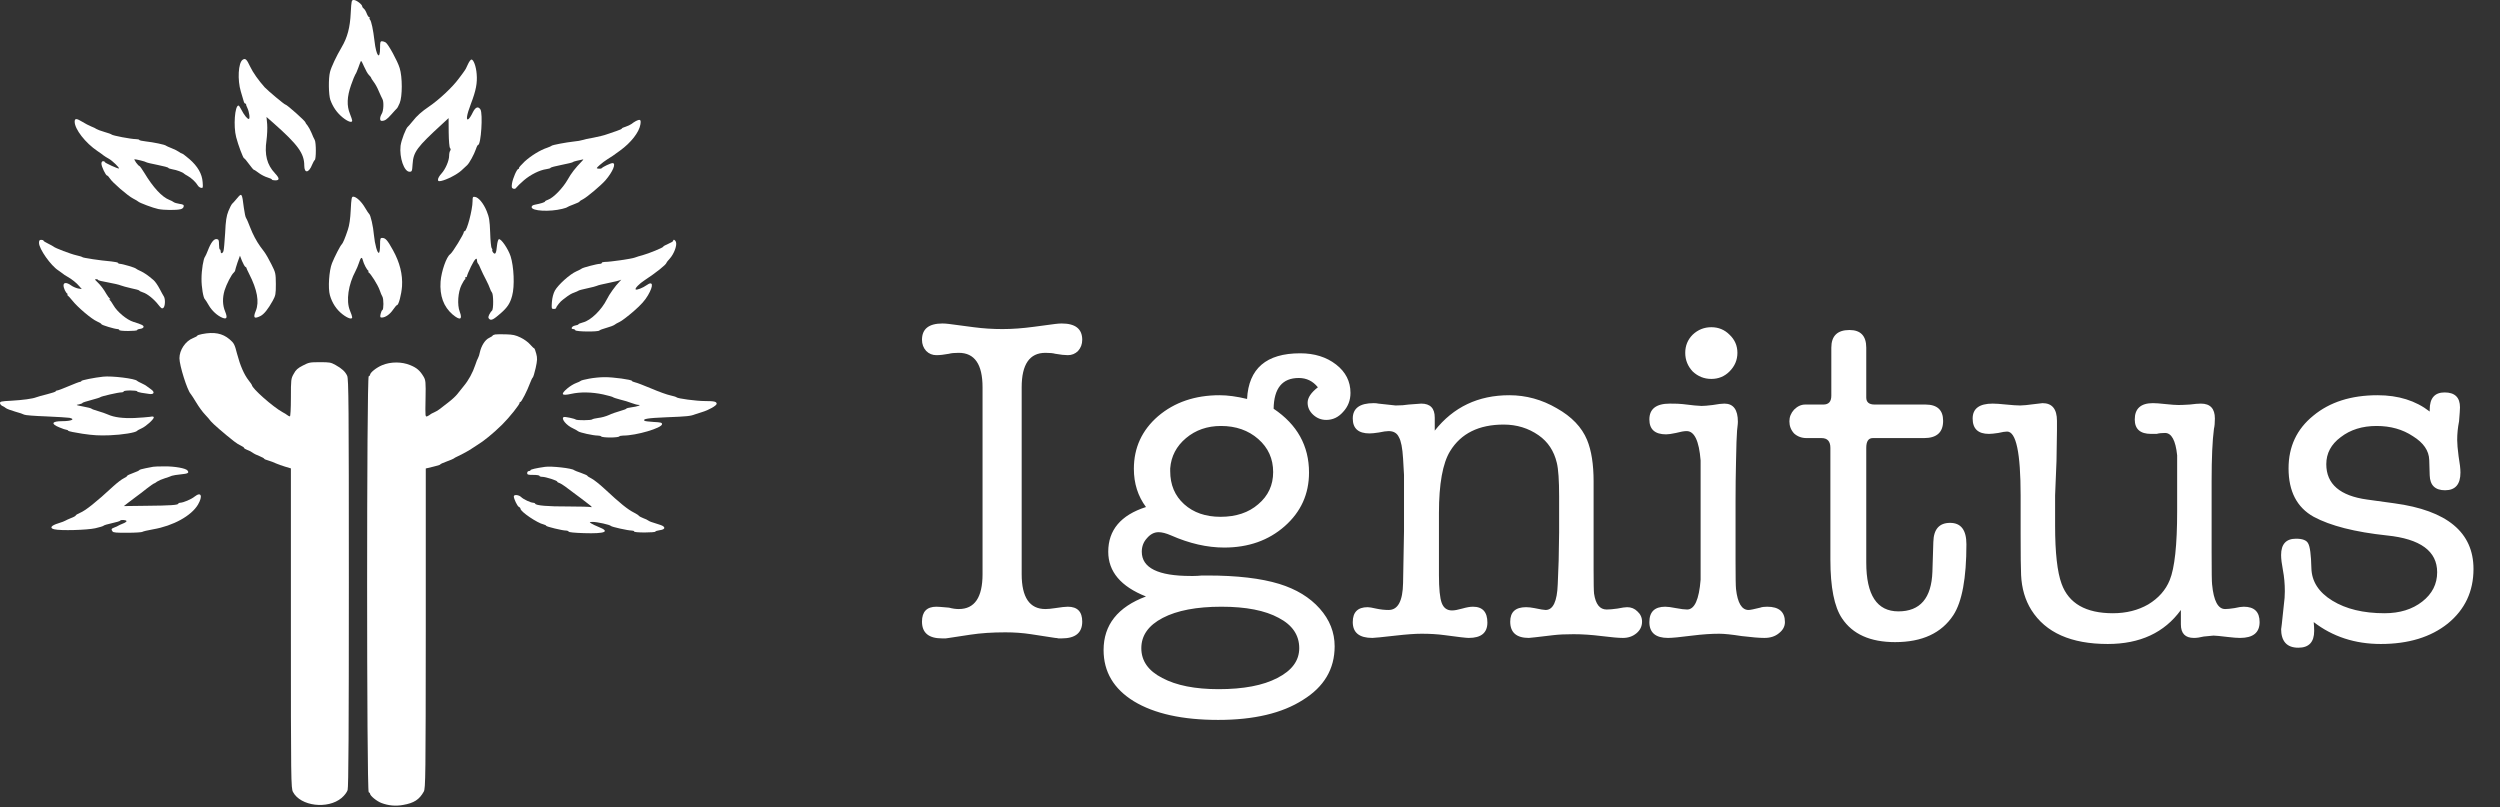 <svg width="322" height="104" viewBox="0 0 322 104" fill="none" xmlns="http://www.w3.org/2000/svg">
<rect x="0" y="0" width="322" height="104" fill="#333333" stroke="none"/>
<path d="M45.176 1.631C45.09 3.546 44.745 4.832 43.999 6.092C43.31 7.266 42.678 8.601 42.506 9.268C42.291 10.084 42.319 12.197 42.549 12.864C42.879 13.778 43.382 14.508 44.128 15.125C44.803 15.669 45.363 15.866 45.363 15.533C45.363 15.447 45.234 15.063 45.076 14.668C44.645 13.63 44.689 12.456 45.22 10.948C45.45 10.281 45.708 9.663 45.766 9.589C45.838 9.515 46.01 9.119 46.154 8.712C46.298 8.304 46.441 7.921 46.484 7.859C46.527 7.797 46.714 8.131 46.9 8.588C47.101 9.045 47.374 9.539 47.532 9.675C47.676 9.823 47.805 9.972 47.805 10.021C47.805 10.083 47.963 10.318 48.135 10.552C48.322 10.787 48.623 11.331 48.795 11.763C48.982 12.183 49.183 12.64 49.254 12.752C49.455 13.086 49.412 14.272 49.168 14.655C48.895 15.112 48.895 15.569 49.154 15.569C49.57 15.569 49.814 15.408 50.417 14.729C50.762 14.334 51.077 14 51.12 13.963C51.177 13.926 51.335 13.617 51.479 13.283C51.838 12.43 51.838 9.909 51.479 8.773C51.206 7.859 50.015 5.696 49.685 5.474C49.556 5.388 49.34 5.313 49.211 5.313C48.981 5.313 48.953 5.437 48.953 6.166C48.953 7.834 48.451 7.216 48.235 5.276C48.063 3.818 47.833 2.718 47.647 2.52C47.575 2.446 47.561 2.347 47.618 2.31C47.661 2.261 47.647 2.224 47.561 2.224C47.489 2.224 47.331 2.002 47.231 1.73C47.131 1.458 46.958 1.174 46.844 1.1C46.743 1.026 46.657 0.902 46.657 0.828C46.657 0.581 45.896 0 45.58 0C45.277 0 45.262 0.062 45.176 1.631Z" fill="white"/>
<path d="M31.252 7.699C30.692 8.082 30.563 10.282 31.022 11.802C31.18 12.346 31.352 12.914 31.395 13.062C31.438 13.223 31.524 13.346 31.596 13.346C31.668 13.346 31.711 13.383 31.696 13.432C31.682 13.494 31.753 13.691 31.854 13.889C32.112 14.433 32.227 15.322 32.041 15.322C31.84 15.322 31.424 14.791 31.079 14.111C30.935 13.827 30.778 13.592 30.72 13.592C30.246 13.592 30.045 16.249 30.419 17.67C30.677 18.683 31.323 20.389 31.438 20.389C31.495 20.389 31.783 20.723 32.07 21.13C32.371 21.538 32.644 21.872 32.702 21.872C32.76 21.872 33.047 22.057 33.348 22.292C33.649 22.515 34.152 22.774 34.468 22.861C34.769 22.947 35.028 23.071 35.028 23.133C35.028 23.183 35.229 23.232 35.459 23.232C36.033 23.232 36.019 22.96 35.416 22.318C34.382 21.218 34.052 19.933 34.325 18.067C34.411 17.424 34.454 16.485 34.411 15.979L34.325 15.065L35.215 15.844C38.388 18.649 39.191 19.761 39.191 21.331C39.191 22.369 39.78 22.295 40.21 21.195C40.325 20.923 40.468 20.664 40.54 20.614C40.727 20.503 40.727 18.377 40.54 18.031C40.44 17.87 40.253 17.45 40.124 17.117C39.98 16.771 39.751 16.351 39.607 16.165C39.449 15.992 39.334 15.807 39.334 15.757C39.334 15.596 36.951 13.471 36.764 13.471C36.635 13.471 34.525 11.704 34.094 11.247C33.29 10.345 32.587 9.356 32.213 8.565C31.768 7.612 31.596 7.464 31.252 7.699Z" fill="white"/>
<path d="M60.292 8.23C60.134 8.539 60.005 8.811 60.005 8.836C60.005 8.861 59.833 9.12 59.618 9.417C59.388 9.714 59.159 10.035 59.072 10.146C58.297 11.209 56.574 12.828 55.268 13.717C54.306 14.372 53.689 14.916 53.143 15.62C52.856 15.966 52.597 16.275 52.54 16.312C52.296 16.473 51.679 18.067 51.592 18.783C51.42 20.291 52.051 22.119 52.74 22.119C53.056 22.119 53.085 22.07 53.142 21.143C53.243 19.561 53.688 18.968 56.989 15.941L57.778 15.212L57.792 17.066C57.806 18.154 57.878 18.969 57.964 19.068C58.065 19.167 58.065 19.291 57.993 19.402C57.907 19.501 57.849 19.797 57.849 20.057C57.849 20.7 57.375 21.787 56.859 22.355C56.615 22.614 56.414 22.96 56.414 23.109C56.414 23.344 56.471 23.368 56.816 23.307C57.534 23.159 58.854 22.479 59.4 21.985C59.687 21.713 60.032 21.392 60.161 21.281C60.448 21.022 61.065 19.897 61.309 19.18C61.395 18.896 61.524 18.661 61.582 18.661C61.955 18.661 62.214 14.645 61.883 14.101C61.582 13.644 61.237 13.78 60.878 14.509C60.706 14.88 60.462 15.25 60.347 15.337C59.988 15.596 60.103 14.806 60.648 13.385C61.308 11.667 61.495 10.679 61.395 9.53C61.323 8.554 60.993 7.664 60.72 7.664C60.637 7.662 60.436 7.921 60.292 8.23Z" fill="white"/>
<path d="M9.618 15.681C9.618 16.632 10.996 18.412 12.561 19.462C12.862 19.66 13.221 19.919 13.336 20.018C13.465 20.117 13.767 20.315 14.025 20.45C14.456 20.685 15.417 21.612 15.317 21.698C15.231 21.772 13.494 20.981 13.494 20.87C13.494 20.808 13.394 20.759 13.279 20.759C13.15 20.759 13.064 20.883 13.064 21.08C13.064 21.451 13.624 22.612 13.796 22.612C13.868 22.612 14.011 22.773 14.141 22.97C14.442 23.477 16.452 25.219 17.156 25.577C17.472 25.738 17.759 25.911 17.802 25.96C17.946 26.121 19.754 26.8 20.386 26.924C21.104 27.072 22.712 27.085 23.257 26.949C23.472 26.9 23.63 26.764 23.659 26.603C23.702 26.381 23.602 26.331 23.113 26.257C22.797 26.208 22.453 26.109 22.352 26.022C22.266 25.948 22.022 25.824 21.821 25.75C20.859 25.379 19.711 24.131 18.591 22.265C18.304 21.783 18.003 21.375 17.945 21.375C17.887 21.375 17.701 21.177 17.529 20.943C17.371 20.708 17.271 20.511 17.314 20.511C17.544 20.511 18.749 20.808 18.807 20.882C18.85 20.931 19.51 21.092 20.286 21.24C21.047 21.388 21.679 21.561 21.679 21.623C21.679 21.673 21.923 21.759 22.21 21.808C22.727 21.882 23.545 22.191 23.689 22.352C23.732 22.402 23.947 22.537 24.177 22.661C24.636 22.908 25.254 23.489 25.483 23.897C25.569 24.045 25.756 24.169 25.899 24.194C26.143 24.243 26.157 24.169 26.1 23.452C26.028 22.389 25.454 21.413 24.406 20.499C23.932 20.091 23.502 19.77 23.43 19.77C23.373 19.77 23.186 19.671 23.028 19.548C22.884 19.437 22.468 19.227 22.109 19.091C21.75 18.955 21.434 18.807 21.391 18.77C21.291 18.634 19.711 18.313 18.778 18.214C18.319 18.165 17.945 18.078 17.945 18.029C17.945 17.967 17.73 17.918 17.486 17.918C16.883 17.918 14.471 17.461 14.371 17.325C14.328 17.276 13.897 17.115 13.438 16.991C12.964 16.855 12.519 16.682 12.433 16.62C12.347 16.546 12.031 16.397 11.744 16.286C11.443 16.162 10.94 15.903 10.61 15.693C9.848 15.224 9.618 15.224 9.618 15.681Z" fill="white"/>
<path d="M81.897 15.595C81.739 15.669 81.495 15.842 81.337 15.966C81.179 16.077 80.849 16.238 80.576 16.324C80.318 16.398 80.102 16.497 80.102 16.546C80.102 16.608 79.8 16.744 79.427 16.867C79.039 16.991 78.479 17.188 78.164 17.299C77.848 17.423 77.073 17.608 76.441 17.731C75.809 17.842 75.163 17.978 75.005 18.04C74.847 18.102 74.359 18.188 73.928 18.225C72.909 18.336 71.143 18.67 71.057 18.769C71.014 18.819 70.755 18.93 70.483 19.028C69.579 19.325 68.416 20.041 67.583 20.795C67.138 21.215 66.808 21.598 66.837 21.648C66.88 21.697 66.851 21.747 66.78 21.747C66.579 21.747 66.062 22.933 65.947 23.625C65.875 24.119 65.904 24.23 66.119 24.305C66.291 24.354 66.42 24.305 66.521 24.144C66.607 24.021 67.038 23.6 67.483 23.217C68.344 22.488 69.493 21.907 70.383 21.784C70.67 21.747 70.914 21.673 70.914 21.611C70.914 21.562 71.546 21.389 72.321 21.24C73.082 21.092 73.742 20.931 73.785 20.882C73.828 20.832 74.058 20.758 74.287 20.709C74.531 20.659 74.833 20.598 74.962 20.561C75.192 20.499 75.177 20.524 74.933 20.783C74.072 21.673 73.598 22.278 73.096 23.168C72.479 24.243 71.287 25.466 70.613 25.714C70.383 25.788 70.197 25.899 70.197 25.949C70.197 26.048 69.651 26.221 68.876 26.369C68.603 26.418 68.474 26.53 68.474 26.678C68.474 27.185 70.785 27.308 72.422 26.9C72.738 26.826 73.025 26.727 73.068 26.678C73.111 26.641 73.484 26.468 73.901 26.32C74.303 26.172 74.647 26.011 74.647 25.962C74.647 25.912 74.848 25.777 75.106 25.653C75.623 25.381 77.403 23.886 77.977 23.231C78.925 22.131 79.398 21.007 78.896 21.007C78.666 21.007 77.647 21.489 77.503 21.662C77.446 21.724 77.273 21.748 77.087 21.724C76.771 21.687 76.785 21.674 77.245 21.254C77.518 21.007 77.963 20.685 78.235 20.512C78.508 20.351 78.809 20.154 78.91 20.08C79.01 20.018 79.427 19.709 79.857 19.4C81.278 18.374 82.326 17.027 82.484 16.026C82.586 15.397 82.471 15.311 81.897 15.595Z" fill="white"/>
<path d="M30.491 25.592C30.261 25.864 30.003 26.16 29.902 26.247C29.802 26.346 29.586 26.766 29.414 27.198C29.17 27.816 29.069 28.421 28.998 30.028C28.926 31.152 28.84 32.19 28.783 32.339C28.654 32.685 28.424 32.71 28.424 32.376C28.424 32.24 28.381 32.129 28.323 32.129C28.251 32.129 28.208 31.832 28.208 31.486C28.208 30.917 28.165 30.831 27.907 30.794C27.548 30.744 27.16 31.251 26.773 32.264C26.629 32.635 26.471 32.981 26.414 33.055C26.199 33.29 25.955 34.785 25.955 35.897C25.941 36.935 26.185 38.418 26.4 38.554C26.443 38.591 26.673 38.937 26.888 39.32C27.29 40.024 28.008 40.679 28.668 40.939C29.228 41.149 29.314 40.914 28.998 40.123C28.653 39.295 28.639 38.368 28.926 37.392C29.17 36.614 29.802 35.378 30.103 35.118C30.203 35.032 30.29 34.895 30.29 34.821C30.29 34.747 30.434 34.29 30.591 33.808L30.907 32.931L31.165 33.598C31.323 33.969 31.51 34.315 31.596 34.364C31.682 34.401 31.754 34.475 31.74 34.512C31.74 34.562 31.898 34.895 32.085 35.266C33.133 37.317 33.42 38.874 32.946 40.036C32.573 40.938 32.731 41.111 33.549 40.703C34.008 40.468 34.525 39.826 35.128 38.738C35.501 38.058 35.53 37.885 35.53 36.575C35.516 35.203 35.501 35.117 34.956 34.042C34.655 33.424 34.238 32.707 34.037 32.436C33.836 32.164 33.606 31.855 33.52 31.744C33.032 31.064 32.558 30.175 32.214 29.273C31.999 28.704 31.769 28.173 31.697 28.087C31.625 28.013 31.496 27.432 31.41 26.789C31.165 24.813 31.151 24.801 30.491 25.592Z" fill="white"/>
<path d="M45.176 27.025C45.119 28.187 45.004 29.002 44.803 29.595C44.458 30.645 44.157 31.35 44.014 31.473C43.842 31.621 43.095 33.067 42.765 33.895C42.378 34.834 42.234 37.145 42.492 38.022C42.779 39.035 43.339 39.876 44.1 40.469C44.803 41.013 45.363 41.186 45.363 40.864C45.363 40.777 45.234 40.37 45.062 39.974C44.56 38.726 44.861 36.65 45.794 34.907C45.938 34.635 46.124 34.19 46.21 33.918C46.454 33.14 46.612 33.016 46.727 33.498C46.856 34.005 47.244 34.746 47.445 34.87C47.545 34.932 47.545 34.969 47.445 34.969C47.359 34.969 47.359 35.006 47.459 35.068C47.746 35.229 48.665 36.699 48.895 37.354C49.01 37.712 49.182 38.095 49.254 38.207C49.426 38.491 49.426 39.875 49.254 39.937C49.182 39.949 49.082 40.184 49.024 40.431C48.938 40.826 48.967 40.901 49.168 40.901C49.627 40.901 50.216 40.493 50.618 39.9C50.848 39.566 51.077 39.295 51.135 39.295C51.35 39.295 51.695 37.96 51.781 36.885C51.881 35.353 51.494 33.808 50.618 32.226C49.9 30.929 49.656 30.644 49.225 30.644C48.981 30.644 48.952 30.743 48.952 31.558C48.952 32.065 48.895 32.51 48.808 32.559C48.607 32.67 48.277 31.471 48.162 30.273C48.076 29.198 47.731 27.678 47.545 27.554C47.488 27.517 47.258 27.159 47.014 26.751C46.555 25.96 45.88 25.33 45.492 25.33C45.291 25.332 45.248 25.567 45.176 27.025Z" fill="white"/>
<path d="M60.866 25.913C60.866 27 60.134 29.781 59.847 29.781C59.775 29.781 59.732 29.818 59.747 29.867C59.79 30.077 58.283 32.549 57.981 32.746C57.507 33.055 56.847 34.946 56.746 36.268C56.617 38.097 57.134 39.506 58.296 40.507C59.258 41.31 59.602 41.174 59.215 40.149C58.87 39.272 58.985 37.628 59.445 36.701C59.632 36.33 59.832 35.997 59.89 35.984C59.962 35.959 59.976 35.885 59.919 35.823C59.876 35.761 59.919 35.712 59.991 35.712C60.077 35.712 60.149 35.65 60.149 35.564C60.149 35.478 60.379 34.921 60.666 34.328C61.154 33.339 61.441 33.055 61.441 33.599C61.441 33.71 61.498 33.858 61.556 33.933C61.628 33.995 61.8 34.316 61.929 34.662C62.073 34.996 62.374 35.626 62.604 36.046C62.819 36.466 63.049 36.96 63.106 37.158C63.163 37.343 63.278 37.578 63.364 37.677C63.565 37.899 63.579 39.889 63.364 40.012C63.292 40.061 63.134 40.284 63.02 40.506C62.862 40.852 62.862 40.938 63.034 41.099C63.278 41.309 63.58 41.148 64.498 40.345C65.359 39.591 65.704 39.072 65.962 38.096C66.307 36.873 66.192 34.327 65.761 32.993C65.445 32.042 64.541 30.719 64.254 30.806C64.168 30.831 64.053 31.214 64.01 31.646C63.924 32.622 63.795 32.857 63.522 32.536C63.421 32.412 63.364 32.276 63.407 32.215C63.436 32.165 63.407 32.054 63.335 31.968C63.249 31.882 63.163 30.979 63.134 29.966C63.077 28.372 63.005 27.989 62.689 27.198C62.273 26.185 61.641 25.419 61.168 25.357C60.895 25.32 60.866 25.369 60.866 25.913Z" fill="white"/>
<path d="M5.024 31.289C5.024 32.055 6.546 34.218 7.522 34.836C7.68 34.935 7.91 35.108 8.039 35.207C8.154 35.318 8.455 35.516 8.685 35.639C9.259 35.96 9.862 36.442 10.221 36.875L10.537 37.233L10.063 37.158C9.805 37.108 9.403 36.935 9.159 36.762C8.599 36.354 8.183 36.354 8.183 36.762C8.183 37.096 8.456 37.701 8.685 37.837C8.771 37.899 8.771 37.936 8.685 37.936C8.599 37.936 8.599 37.973 8.699 38.035C8.785 38.085 9.058 38.393 9.331 38.727C9.991 39.567 11.8 41.1 12.489 41.396C12.805 41.532 13.063 41.693 13.063 41.754C13.063 41.865 14.786 42.384 15.145 42.384C15.26 42.384 15.36 42.433 15.36 42.507C15.36 42.581 15.834 42.631 16.508 42.631C17.14 42.631 17.656 42.582 17.656 42.52C17.656 42.458 17.828 42.384 18.044 42.359C18.274 42.334 18.46 42.235 18.489 42.124C18.532 41.926 18.274 41.79 17.183 41.457C16.336 41.198 15.087 40.159 14.613 39.319C14.426 38.998 14.225 38.701 14.139 38.652C14.039 38.59 14.039 38.553 14.139 38.553C14.239 38.553 14.239 38.516 14.139 38.454C14.067 38.405 13.866 38.145 13.708 37.873C13.363 37.255 12.962 36.736 12.502 36.291C12.201 36.019 12.186 35.957 12.387 35.957C12.516 35.957 12.631 36.006 12.631 36.056C12.631 36.118 13.205 36.254 13.923 36.377C14.626 36.501 15.359 36.674 15.545 36.76C15.732 36.834 16.349 37.007 16.909 37.131C17.483 37.242 17.943 37.378 17.943 37.427C17.943 37.477 18.158 37.575 18.417 37.662C18.977 37.835 19.853 38.539 20.427 39.293C20.757 39.713 20.872 39.787 21.03 39.664C21.274 39.491 21.317 38.552 21.116 38.206C21.044 38.095 20.786 37.637 20.556 37.193C20.326 36.748 19.982 36.254 19.781 36.081C19.063 35.463 18.575 35.129 18.087 34.907C17.814 34.783 17.556 34.648 17.513 34.598C17.427 34.474 15.747 33.98 15.431 33.98C15.316 33.98 15.216 33.931 15.216 33.869C15.216 33.807 14.814 33.721 14.326 33.671C12.862 33.547 10.694 33.214 10.622 33.127C10.579 33.078 10.234 32.966 9.832 32.88C9.143 32.732 7.033 31.929 6.889 31.756C6.846 31.719 6.544 31.546 6.214 31.385C5.869 31.224 5.597 31.051 5.597 30.99C5.597 30.941 5.468 30.891 5.31 30.891C5.082 30.893 5.024 30.98 5.024 31.289Z" fill="white"/>
<path d="M86.706 31.017C86.706 31.091 86.419 31.264 86.06 31.412C85.701 31.56 85.414 31.721 85.414 31.783C85.414 31.894 83.548 32.66 82.758 32.871C82.442 32.945 81.997 33.093 81.753 33.18C81.322 33.341 78.609 33.736 77.891 33.736C77.69 33.736 77.518 33.786 77.518 33.86C77.518 33.922 77.389 33.984 77.245 33.984C76.9 33.984 75.034 34.478 74.934 34.589C74.891 34.638 74.575 34.799 74.216 34.96C73.398 35.318 71.905 36.665 71.474 37.419C71.273 37.79 71.129 38.334 71.086 38.89C71.029 39.743 71.029 39.792 71.33 39.792C71.488 39.792 71.631 39.73 71.631 39.668C71.631 39.495 72.205 38.791 72.492 38.605C72.607 38.518 72.88 38.321 73.08 38.16C73.281 37.999 73.669 37.777 73.941 37.69C74.214 37.591 74.458 37.48 74.501 37.443C74.544 37.393 75.061 37.258 75.649 37.134C76.238 37.011 76.797 36.862 76.884 36.813C76.97 36.751 77.645 36.591 78.391 36.442C79.137 36.294 79.841 36.121 79.956 36.047C80.071 35.973 79.999 36.072 79.798 36.269C79.281 36.788 78.477 37.9 78.162 38.555C77.487 39.914 76.095 41.274 75.104 41.521C74.774 41.607 74.501 41.719 74.501 41.768C74.501 41.817 74.314 41.891 74.07 41.929C73.639 42.016 73.453 42.386 73.84 42.386C73.955 42.386 74.07 42.46 74.098 42.534C74.184 42.732 77.041 42.757 77.199 42.571C77.256 42.497 77.673 42.349 78.118 42.225C78.578 42.101 79.022 41.928 79.137 41.842C79.238 41.756 79.539 41.583 79.812 41.459C80.07 41.348 80.889 40.718 81.621 40.087C82.597 39.234 83.085 38.678 83.458 38.036C84.204 36.763 84.118 36.121 83.271 36.739C82.812 37.073 81.993 37.394 81.878 37.283C81.734 37.159 82.337 36.542 83.041 36.084C84.462 35.157 85.84 34.057 85.84 33.847C85.84 33.81 86.027 33.563 86.271 33.303C86.788 32.735 87.204 31.66 87.075 31.215C86.993 30.906 86.706 30.757 86.706 31.017Z" fill="white"/>
<path d="M26.026 43.028C25.681 43.09 25.409 43.189 25.409 43.238C25.409 43.288 25.165 43.436 24.863 43.547C23.887 43.93 23.112 45.079 23.112 46.142C23.112 47.069 24.117 50.269 24.562 50.739C24.634 50.813 24.949 51.308 25.28 51.851C25.596 52.382 26.098 53.074 26.4 53.383C26.687 53.692 27.032 54.075 27.146 54.248C27.361 54.532 28.969 55.929 30.146 56.843C30.419 57.065 30.821 57.313 31.05 57.411C31.265 57.51 31.438 57.634 31.438 57.695C31.438 57.757 31.625 57.868 31.854 57.954C32.084 58.028 32.385 58.189 32.529 58.3C32.687 58.424 33.075 58.621 33.419 58.745C33.749 58.881 34.022 59.029 34.022 59.079C34.022 59.128 34.266 59.24 34.568 59.314C34.855 59.401 35.3 59.561 35.544 59.685C35.788 59.796 36.319 59.994 36.721 60.105L37.467 60.328V80.915C37.467 100.575 37.481 101.539 37.74 102.009C38.702 103.838 42.219 104.27 43.999 102.775C44.372 102.454 44.674 102.058 44.774 101.762C44.889 101.404 44.932 93.866 44.932 75.058C44.932 52.148 44.903 48.787 44.717 48.404C44.459 47.848 44.028 47.465 43.21 47.008C42.607 46.674 42.463 46.65 41.2 46.65C39.908 46.65 39.793 46.675 39.004 47.082C38.329 47.428 38.114 47.626 37.827 48.157C37.482 48.762 37.468 48.899 37.468 51.209C37.468 52.618 37.411 53.631 37.339 53.631C37.267 53.631 37.109 53.557 37.009 53.47C36.908 53.384 36.636 53.211 36.392 53.087C35.172 52.42 32.444 50.022 32.444 49.59C32.444 49.553 32.257 49.293 32.028 48.997C31.44 48.243 30.937 47.094 30.535 45.574C30.219 44.338 30.147 44.202 29.559 43.696C28.653 42.929 27.591 42.719 26.026 43.028Z" fill="white"/>
<path d="M63.781 43.077C63.594 43.114 63.451 43.188 63.451 43.225C63.451 43.274 63.236 43.41 62.977 43.534C62.475 43.769 61.987 44.547 61.8 45.4C61.757 45.659 61.656 45.968 61.585 46.08C61.513 46.191 61.341 46.611 61.212 47.019C60.882 48.008 60.351 48.984 59.719 49.738C59.446 50.072 59.059 50.554 58.858 50.813C58.657 51.06 58.112 51.555 57.652 51.901C57.178 52.259 56.705 52.618 56.59 52.717C56.489 52.816 56.188 52.989 55.944 53.1C55.686 53.211 55.456 53.335 55.413 53.384C55.37 53.433 55.212 53.532 55.054 53.606C54.767 53.73 54.767 53.692 54.81 51.369C54.853 49.182 54.824 48.959 54.552 48.502C54.093 47.736 53.691 47.378 52.844 47.032C51.739 46.575 50.332 46.575 49.227 47.032C48.48 47.341 47.677 47.983 47.662 48.28C47.662 48.354 47.576 48.441 47.49 48.465C47.217 48.552 47.217 101.959 47.49 102.034C47.576 102.071 47.662 102.158 47.662 102.232C47.676 102.504 48.538 103.208 49.141 103.431C50.031 103.765 50.95 103.851 51.912 103.678C53.333 103.431 54.008 102.986 54.582 101.96C54.812 101.54 54.826 100.119 54.84 80.928V60.34L55.773 60.117C56.29 60.006 56.706 59.87 56.706 59.82C56.706 59.771 57.079 59.598 57.539 59.437C57.984 59.276 58.386 59.103 58.429 59.066C58.472 59.017 58.702 58.881 58.96 58.77C59.448 58.56 60.754 57.831 60.869 57.707C60.912 57.67 61.171 57.497 61.443 57.336C62.29 56.829 63.524 55.828 64.687 54.679C65.591 53.789 66.998 52.035 66.926 51.862C66.912 51.813 66.955 51.775 67.027 51.775C67.171 51.775 67.917 50.305 68.276 49.328C68.405 48.97 68.563 48.661 68.621 48.624C68.678 48.587 68.851 48.043 68.994 47.401C69.209 46.4 69.224 46.128 69.066 45.547C68.966 45.164 68.851 44.855 68.793 44.855C68.736 44.855 68.506 44.62 68.262 44.348C68.032 44.076 67.487 43.681 67.042 43.471C66.396 43.162 66.066 43.088 65.176 43.063C64.584 43.04 63.953 43.053 63.781 43.077Z" fill="white"/>
<path d="M13.279 48.515C12.145 48.638 10.48 48.972 10.48 49.071C10.48 49.133 10.394 49.182 10.308 49.182C10.208 49.182 9.547 49.441 8.844 49.738C8.126 50.047 7.466 50.294 7.365 50.294C7.264 50.294 7.178 50.344 7.178 50.405C7.178 50.454 6.676 50.627 6.073 50.776C5.456 50.924 4.824 51.11 4.666 51.171C4.207 51.356 2.943 51.529 1.407 51.616C0.172 51.678 0 51.715 0 51.913C0 52.036 0.129 52.197 0.273 52.271C0.431 52.333 0.646 52.469 0.747 52.555C0.847 52.654 1.393 52.851 1.938 53.012C2.498 53.16 3.029 53.346 3.115 53.407C3.215 53.481 4.479 53.58 5.929 53.63C7.365 53.692 8.728 53.778 8.944 53.815C9.748 53.988 9.217 54.247 8.011 54.247C6.662 54.247 6.504 54.593 7.652 55.05C8.054 55.223 8.47 55.359 8.571 55.359C8.657 55.359 8.758 55.408 8.786 55.483C8.815 55.545 9.633 55.718 10.623 55.866C12.044 56.076 12.776 56.113 14.14 56.064C15.748 56.002 17.485 55.718 17.657 55.495C17.7 55.433 17.958 55.297 18.231 55.174C18.791 54.927 19.796 54.025 19.81 53.765C19.81 53.641 19.681 53.617 19.279 53.691C18.978 53.728 18.116 53.802 17.341 53.839C15.848 53.901 14.7 53.753 13.91 53.394C13.637 53.27 13.063 53.073 12.632 52.949C12.201 52.825 11.814 52.69 11.771 52.628C11.728 52.579 11.24 52.455 10.694 52.356C9.761 52.183 9.718 52.158 10.163 52.084C10.407 52.034 10.622 51.948 10.622 51.899C10.622 51.85 11.124 51.689 11.742 51.528C12.345 51.367 12.876 51.207 12.919 51.157C13.019 51.046 15.216 50.539 15.618 50.539C15.79 50.539 15.934 50.477 15.934 50.415C15.934 50.341 16.322 50.291 16.795 50.291C17.269 50.291 17.656 50.341 17.656 50.402C17.656 50.451 17.9 50.538 18.202 50.587C18.489 50.624 18.948 50.698 19.193 50.735C19.839 50.846 19.982 50.513 19.466 50.154C19.265 50.018 19.007 49.833 18.906 49.746C18.806 49.647 18.49 49.487 18.231 49.363C17.958 49.24 17.7 49.104 17.657 49.054C17.442 48.762 14.384 48.391 13.279 48.515Z" fill="white"/>
<path d="M75.868 48.774C75.322 48.873 74.834 48.996 74.791 49.058C74.748 49.107 74.475 49.243 74.188 49.342C73.886 49.453 73.384 49.762 73.068 50.034C72.164 50.8 72.322 51.01 73.585 50.726C74.748 50.467 76.241 50.491 77.676 50.8C78.336 50.948 78.91 51.109 78.954 51.158C78.997 51.208 79.413 51.343 79.887 51.467C80.361 51.578 81.021 51.776 81.351 51.912C81.681 52.036 82.069 52.147 82.212 52.147C82.7 52.147 82.097 52.37 81.365 52.456C80.992 52.505 80.676 52.58 80.676 52.629C80.676 52.678 80.317 52.814 79.872 52.938C79.427 53.062 78.781 53.284 78.422 53.457C78.063 53.618 77.46 53.791 77.073 53.828C76.686 53.877 76.327 53.964 76.284 54.013C76.198 54.149 74.303 54.161 74.159 54.038C74.015 53.915 72.738 53.643 72.609 53.717C72.221 53.915 72.954 54.805 73.829 55.188C74.073 55.299 74.36 55.46 74.461 55.546C74.662 55.719 76.413 56.102 77.002 56.102C77.203 56.102 77.404 56.152 77.447 56.226C77.49 56.288 78.007 56.35 78.595 56.35C79.184 56.35 79.7 56.288 79.743 56.226C79.786 56.152 80.03 56.102 80.274 56.102C81.954 56.102 85.27 55.126 85.27 54.632C85.27 54.434 85.126 54.397 84.193 54.348C83.59 54.311 83.073 54.249 83.016 54.2C82.729 53.953 83.447 53.842 85.873 53.743C88.471 53.644 88.945 53.595 89.505 53.372C89.663 53.31 90.079 53.174 90.424 53.076C91.3 52.816 92.29 52.248 92.305 52.013C92.305 51.729 92.003 51.655 90.798 51.655C89.693 51.655 87.267 51.334 87.137 51.173C87.094 51.124 86.75 51.012 86.348 50.926C85.96 50.852 84.855 50.456 83.908 50.049C82.96 49.653 82.013 49.283 81.798 49.246C81.568 49.197 81.396 49.11 81.396 49.061C81.396 48.9 78.956 48.567 77.879 48.579C77.332 48.576 76.428 48.663 75.868 48.774Z" fill="white"/>
<path d="M19.739 60.118C19.667 60.13 19.222 60.217 18.777 60.303C18.318 60.389 17.944 60.501 17.944 60.55C17.944 60.6 17.585 60.773 17.155 60.921C16.724 61.069 16.365 61.242 16.365 61.304C16.365 61.366 16.178 61.489 15.949 61.6C15.719 61.699 15.116 62.156 14.614 62.613C12.346 64.714 11.011 65.764 10.293 66.061C10.006 66.185 9.762 66.333 9.762 66.382C9.762 66.444 9.489 66.604 9.145 66.728C8.815 66.864 8.485 67.012 8.413 67.062C8.356 67.112 7.939 67.272 7.494 67.408C6.561 67.692 6.346 68.026 6.992 68.174C7.796 68.372 11.212 68.273 12.275 68.038C12.835 67.914 13.309 67.766 13.352 67.704C13.395 67.642 13.883 67.506 14.429 67.383C14.989 67.26 15.463 67.124 15.477 67.062C15.549 66.926 16.195 66.951 16.295 67.099C16.338 67.161 16.137 67.321 15.836 67.433C15.535 67.556 15.262 67.68 15.219 67.717C15.176 67.754 14.975 67.853 14.76 67.927C14.329 68.088 14.286 68.174 14.502 68.458C14.602 68.594 14.99 68.631 16.454 68.619C17.445 68.619 18.306 68.557 18.363 68.495C18.406 68.446 19.023 68.297 19.727 68.174C22.311 67.729 24.651 66.432 25.498 64.998C26.144 63.886 25.914 63.293 25.082 63.948C24.651 64.306 23.618 64.739 23.23 64.751C23.086 64.751 22.972 64.8 22.972 64.862C22.972 65.047 21.981 65.121 18.852 65.146L15.952 65.183L16.426 64.812C16.684 64.602 17.158 64.243 17.488 64.009C17.818 63.774 18.464 63.28 18.909 62.922C19.368 62.576 19.77 62.279 19.828 62.279C19.871 62.279 20.058 62.168 20.23 62.032C20.417 61.909 20.862 61.711 21.235 61.6C21.594 61.489 22.01 61.341 22.139 61.279C22.268 61.23 22.799 61.143 23.316 61.094C24.22 61.008 24.393 60.909 24.149 60.6C23.948 60.316 22.498 60.056 21.192 60.069C20.471 60.069 19.825 60.093 19.739 60.118Z" fill="white"/>
<path d="M70.197 60.13C69.048 60.291 68.331 60.464 68.331 60.562C68.331 60.624 68.23 60.673 68.116 60.673C68.001 60.673 67.901 60.784 67.901 60.92C67.901 61.142 68.002 61.167 68.691 61.167C69.122 61.167 69.48 61.216 69.48 61.291C69.48 61.353 69.638 61.415 69.839 61.415C70.284 61.415 71.777 61.897 71.777 62.033C71.777 62.095 71.892 62.169 72.035 62.206C72.179 62.256 72.523 62.453 72.796 62.663C73.069 62.873 73.571 63.244 73.901 63.491C74.245 63.738 74.676 64.059 74.848 64.195C75.02 64.331 75.451 64.665 75.795 64.924C76.154 65.183 76.312 65.369 76.154 65.319C75.996 65.27 74.661 65.233 73.183 65.233C70.527 65.245 69.02 65.109 68.934 64.875C68.905 64.801 68.79 64.752 68.676 64.752C68.36 64.752 67.427 64.32 67.126 64.023C66.825 63.726 66.179 63.665 66.179 63.936C66.179 64.257 66.624 65.184 66.825 65.283C66.94 65.333 67.04 65.444 67.04 65.53C67.054 65.913 69.208 67.371 70.012 67.544C70.199 67.593 70.342 67.667 70.342 67.717C70.342 67.828 72.438 68.335 72.883 68.335C73.055 68.335 73.213 68.397 73.242 68.471C73.271 68.558 73.989 68.632 75.223 68.669C77.95 68.756 78.625 68.471 77.118 67.878C76.745 67.73 76.314 67.52 76.156 67.421C75.883 67.236 75.883 67.236 76.357 67.223C76.917 67.223 78.553 67.581 78.683 67.742C78.769 67.865 80.894 68.335 81.353 68.335C81.525 68.335 81.683 68.385 81.683 68.459C81.683 68.533 82.229 68.583 83.047 68.583C83.794 68.583 84.411 68.534 84.411 68.472C84.411 68.41 84.669 68.336 84.985 68.287C85.559 68.213 85.731 67.99 85.387 67.756C85.287 67.682 84.856 67.534 84.44 67.41C84.024 67.299 83.607 67.138 83.507 67.052C83.421 66.978 83.12 66.829 82.861 66.743C82.603 66.644 82.344 66.508 82.287 66.434C82.23 66.348 81.957 66.175 81.684 66.038C80.823 65.606 79.89 64.839 77.88 62.973C77.248 62.38 76.487 61.787 76.2 61.638C75.899 61.49 75.654 61.329 75.654 61.28C75.654 61.231 75.281 61.07 74.836 60.909C74.377 60.761 73.975 60.588 73.932 60.551C73.715 60.316 71.016 60.007 70.197 60.13Z" fill="white"/>
<path d="M126.552 49.885C126.552 46.925 125.532 45.445 123.492 45.445C122.932 45.445 122.512 45.485 122.232 45.565C121.592 45.685 121.052 45.745 120.612 45.745C120.092 45.745 119.652 45.565 119.292 45.205C118.932 44.805 118.752 44.325 118.752 43.765C118.752 42.365 119.632 41.665 121.392 41.665C121.632 41.665 121.912 41.685 122.232 41.725L125.412 42.145C126.612 42.305 127.852 42.385 129.132 42.385C130.372 42.385 131.732 42.285 133.212 42.085L135.912 41.725C136.232 41.685 136.512 41.665 136.752 41.665C138.512 41.665 139.392 42.365 139.392 43.765C139.392 44.325 139.212 44.805 138.852 45.205C138.492 45.565 138.052 45.745 137.532 45.745C137.132 45.745 136.592 45.685 135.912 45.565C135.632 45.485 135.212 45.445 134.652 45.445C132.612 45.445 131.592 46.925 131.592 49.885V73.945C131.592 76.945 132.612 78.445 134.652 78.445C134.972 78.445 135.392 78.405 135.912 78.325C136.672 78.205 137.212 78.145 137.532 78.145C138.772 78.145 139.392 78.785 139.392 80.065C139.392 81.505 138.512 82.225 136.752 82.225C136.672 82.225 136.532 82.225 136.332 82.225C136.172 82.185 136.032 82.165 135.912 82.165L132.792 81.685C131.752 81.525 130.652 81.445 129.492 81.445C127.812 81.445 126.312 81.545 124.992 81.745L122.232 82.165C122.152 82.165 122.012 82.185 121.812 82.225C121.612 82.225 121.452 82.225 121.332 82.225C119.612 82.225 118.752 81.505 118.752 80.065C118.752 78.785 119.372 78.145 120.612 78.145C120.812 78.145 121.352 78.185 122.232 78.265C122.672 78.385 123.092 78.445 123.492 78.445C125.532 78.445 126.552 76.945 126.552 73.945V49.885ZM157.082 50.905C158.122 50.905 159.302 51.065 160.622 51.385C160.822 47.465 163.102 45.505 167.462 45.505C169.302 45.505 170.842 45.985 172.082 46.945C173.322 47.905 173.942 49.125 173.942 50.605C173.942 51.565 173.622 52.385 172.982 53.065C172.382 53.745 171.662 54.085 170.822 54.085C170.182 54.085 169.622 53.865 169.142 53.425C168.662 52.985 168.422 52.465 168.422 51.865C168.422 51.225 168.862 50.565 169.742 49.885C169.102 49.085 168.282 48.685 167.282 48.685C165.162 48.685 164.082 50.005 164.042 52.645C167.082 54.685 168.602 57.425 168.602 60.865C168.602 63.625 167.562 65.925 165.482 67.765C163.402 69.605 160.802 70.525 157.682 70.525C155.482 70.525 153.202 70.005 150.842 68.965C150.202 68.685 149.662 68.545 149.222 68.545C148.662 68.545 148.162 68.805 147.722 69.325C147.282 69.805 147.062 70.385 147.062 71.065C147.062 73.145 149.162 74.185 153.362 74.185H153.722C154.042 74.185 154.402 74.165 154.802 74.125C155.202 74.125 155.442 74.125 155.522 74.125C159.322 74.125 162.402 74.485 164.762 75.205C166.962 75.885 168.702 76.945 169.982 78.385C171.262 79.825 171.902 81.445 171.902 83.245C171.902 86.165 170.542 88.465 167.822 90.145C165.142 91.865 161.502 92.725 156.902 92.725C152.302 92.725 148.682 91.925 146.042 90.325C143.442 88.725 142.142 86.525 142.142 83.725C142.142 80.485 143.962 78.185 147.602 76.825C144.362 75.545 142.742 73.625 142.742 71.065C142.742 68.265 144.362 66.345 147.602 65.305C146.562 63.905 146.042 62.265 146.042 60.385C146.042 57.665 147.082 55.405 149.162 53.605C151.282 51.805 153.922 50.905 157.082 50.905ZM157.262 54.865C155.502 54.865 154.002 55.385 152.762 56.425C151.522 57.465 150.842 58.765 150.722 60.325C150.722 60.325 150.722 60.445 150.722 60.685C150.722 62.445 151.322 63.865 152.522 64.945C153.722 66.025 155.282 66.565 157.202 66.565C159.202 66.565 160.822 66.025 162.062 64.945C163.342 63.865 163.982 62.485 163.982 60.805C163.982 59.085 163.342 57.665 162.062 56.545C160.782 55.425 159.182 54.865 157.262 54.865ZM157.322 78.145C154.122 78.145 151.602 78.625 149.762 79.585C147.922 80.545 147.002 81.845 147.002 83.485C147.002 85.125 147.902 86.405 149.702 87.325C151.502 88.285 153.922 88.765 156.962 88.765C160.162 88.765 162.682 88.285 164.522 87.325C166.402 86.365 167.342 85.085 167.342 83.485C167.342 81.805 166.462 80.505 164.702 79.585C162.942 78.625 160.482 78.145 157.322 78.145ZM184.796 53.785V55.465C187.196 52.425 190.396 50.905 194.396 50.905C196.556 50.905 198.596 51.465 200.516 52.585C202.436 53.665 203.736 55.025 204.416 56.665C204.976 58.025 205.256 59.805 205.256 62.005V73.405C205.256 75.125 205.276 76.145 205.316 76.465C205.516 77.825 206.056 78.505 206.936 78.505C207.296 78.505 207.756 78.465 208.316 78.385C208.916 78.265 209.336 78.205 209.576 78.205C210.096 78.205 210.536 78.385 210.896 78.745C211.296 79.105 211.496 79.545 211.496 80.065C211.496 80.665 211.256 81.165 210.776 81.565C210.296 81.965 209.716 82.165 209.036 82.165C208.476 82.165 207.556 82.085 206.276 81.925C204.996 81.765 203.796 81.685 202.676 81.685C201.636 81.685 200.776 81.725 200.096 81.805C198.096 82.045 197.036 82.165 196.916 82.165C195.316 82.165 194.516 81.465 194.516 80.065C194.516 78.825 195.196 78.205 196.556 78.205C196.876 78.205 197.236 78.245 197.636 78.325C198.396 78.485 198.876 78.565 199.076 78.565C200.036 78.565 200.556 77.465 200.636 75.265L200.756 72.205L200.816 68.545V63.985C200.816 61.865 200.716 60.405 200.516 59.605C200.156 58.085 199.376 56.905 198.176 56.065C196.856 55.145 195.356 54.685 193.676 54.685C190.476 54.685 188.176 55.825 186.776 58.105C185.816 59.665 185.336 62.325 185.336 66.085V74.065C185.336 75.825 185.456 77.025 185.696 77.665C185.936 78.305 186.376 78.625 187.016 78.625C187.336 78.625 187.776 78.545 188.336 78.385C188.896 78.225 189.356 78.145 189.716 78.145C190.956 78.145 191.576 78.825 191.576 80.185C191.576 81.505 190.776 82.165 189.176 82.165C188.856 82.165 187.816 82.045 186.056 81.805C185.176 81.685 184.196 81.625 183.116 81.625C182.276 81.625 181.156 81.705 179.756 81.865C177.996 82.065 176.996 82.165 176.756 82.165C175.076 82.165 174.236 81.485 174.236 80.125C174.236 78.845 174.876 78.205 176.156 78.205C176.356 78.205 176.716 78.265 177.236 78.385C177.796 78.505 178.336 78.565 178.856 78.565C180.056 78.565 180.676 77.405 180.716 75.085L180.836 68.425V61.165L180.716 59.065C180.636 57.705 180.456 56.785 180.176 56.305C179.936 55.785 179.496 55.525 178.856 55.525C178.576 55.525 178.156 55.585 177.596 55.705C177.076 55.785 176.676 55.825 176.396 55.825C174.956 55.825 174.236 55.185 174.236 53.905C174.236 52.585 175.136 51.925 176.936 51.925C177.176 51.925 177.376 51.945 177.536 51.985L179.756 52.225C180.396 52.225 180.956 52.185 181.436 52.105C182.476 52.025 183.016 51.985 183.056 51.985C184.216 51.985 184.796 52.585 184.796 53.785ZM223.539 64.525V72.325C223.539 74.325 223.559 75.505 223.599 75.865C223.799 77.665 224.339 78.565 225.219 78.565C225.419 78.565 225.919 78.465 226.719 78.265C226.919 78.185 227.219 78.145 227.619 78.145C229.139 78.145 229.899 78.805 229.899 80.125C229.899 80.685 229.639 81.165 229.119 81.565C228.639 81.965 228.019 82.165 227.259 82.165C226.619 82.165 225.639 82.085 224.319 81.925C223.039 81.725 222.079 81.625 221.439 81.625C220.399 81.625 219.239 81.705 217.959 81.865C216.399 82.065 215.359 82.165 214.839 82.165C213.239 82.165 212.439 81.485 212.439 80.125C212.439 78.805 213.119 78.145 214.479 78.145C214.799 78.145 215.259 78.205 215.859 78.325C216.499 78.445 216.979 78.505 217.299 78.505C218.259 78.505 218.839 77.225 219.039 74.665C219.039 74.505 219.039 72.765 219.039 69.445V64.525C219.039 61.205 219.039 59.465 219.039 59.305C218.839 56.785 218.239 55.525 217.239 55.525C216.919 55.525 216.459 55.605 215.859 55.765C215.299 55.885 214.879 55.945 214.599 55.945C213.159 55.945 212.439 55.305 212.439 54.025C212.439 52.665 213.319 51.985 215.079 51.985C215.839 51.985 216.379 52.005 216.699 52.045C217.979 52.205 218.799 52.285 219.159 52.285C219.479 52.285 219.959 52.245 220.599 52.165C221.279 52.045 221.779 51.985 222.099 51.985C223.259 51.985 223.839 52.765 223.839 54.325C223.839 54.485 223.819 54.725 223.779 55.045C223.739 55.365 223.719 55.605 223.719 55.765C223.679 56.085 223.639 57.325 223.599 59.485C223.559 61.125 223.539 62.805 223.539 64.525ZM220.419 48.805C219.499 48.805 218.699 48.485 218.019 47.845C217.379 47.165 217.059 46.365 217.059 45.445C217.059 44.525 217.379 43.745 218.019 43.105C218.699 42.465 219.499 42.145 220.419 42.145C221.339 42.145 222.119 42.465 222.759 43.105C223.439 43.745 223.779 44.525 223.779 45.445C223.779 46.365 223.439 47.165 222.759 47.845C222.119 48.485 221.339 48.805 220.419 48.805ZM248.894 73.645L249.014 69.805C249.054 68.165 249.774 67.345 251.174 67.345C252.574 67.345 253.274 68.265 253.274 70.105C253.274 74.465 252.714 77.505 251.594 79.225C250.074 81.545 247.574 82.705 244.094 82.705C240.894 82.705 238.614 81.685 237.254 79.645C236.254 78.165 235.754 75.645 235.754 72.085V57.685C235.754 56.845 235.374 56.425 234.614 56.425H232.694C232.054 56.425 231.514 56.225 231.074 55.825C230.674 55.385 230.474 54.865 230.474 54.265C230.474 53.705 230.674 53.205 231.074 52.765C231.514 52.325 231.994 52.105 232.514 52.105H234.854C235.534 52.105 235.874 51.725 235.874 50.965V44.785C235.874 43.265 236.654 42.505 238.214 42.505C239.654 42.505 240.374 43.265 240.374 44.785V51.205C240.374 51.805 240.734 52.105 241.454 52.105H247.994C249.514 52.105 250.274 52.805 250.274 54.205C250.274 55.685 249.454 56.425 247.814 56.425H241.214C240.654 56.425 240.374 56.845 240.374 57.685V72.445C240.374 76.645 241.754 78.745 244.514 78.745C247.314 78.745 248.774 77.045 248.894 73.645ZM280.897 80.425V78.565C278.777 81.485 275.637 82.945 271.477 82.945C266.757 82.945 263.477 81.485 261.637 78.565C260.837 77.285 260.397 75.785 260.317 74.065C260.277 73.225 260.257 71.465 260.257 68.785V63.805C260.257 58.325 259.677 55.585 258.517 55.585C258.277 55.585 257.897 55.645 257.377 55.765C256.857 55.845 256.457 55.885 256.177 55.885C254.777 55.885 254.077 55.225 254.077 53.905C254.077 52.625 254.937 51.985 256.657 51.985C257.057 51.985 257.637 52.025 258.397 52.105C259.197 52.185 259.797 52.225 260.197 52.225C260.557 52.225 261.177 52.165 262.057 52.045C262.657 51.965 262.997 51.925 263.077 51.925C264.317 51.925 264.937 52.685 264.937 54.205V55.465L264.877 59.365L264.697 63.805V67.705C264.697 71.185 264.977 73.685 265.537 75.205C266.457 77.725 268.657 78.985 272.137 78.985C273.857 78.985 275.377 78.605 276.697 77.845C278.017 77.045 278.937 76.005 279.457 74.725C280.097 73.165 280.417 70.205 280.417 65.845V62.545C280.417 60.145 280.417 58.845 280.417 58.645C280.217 56.725 279.697 55.765 278.857 55.765C278.417 55.765 278.057 55.805 277.777 55.885H277.057C275.657 55.885 274.957 55.265 274.957 54.025C274.957 52.625 275.737 51.925 277.297 51.925C277.657 51.925 278.197 51.965 278.917 52.045C279.677 52.125 280.237 52.165 280.597 52.165C280.917 52.165 281.397 52.145 282.037 52.105C282.677 52.025 283.157 51.985 283.477 51.985C284.677 51.985 285.277 52.625 285.277 53.905C285.277 54.465 285.237 54.905 285.157 55.225C284.957 56.745 284.857 58.985 284.857 61.945V71.185C284.857 73.625 284.877 74.985 284.917 75.265C285.117 77.385 285.677 78.445 286.597 78.445C286.877 78.445 287.277 78.405 287.797 78.325C288.317 78.205 288.717 78.145 288.997 78.145C290.357 78.145 291.037 78.805 291.037 80.125C291.037 81.485 290.197 82.165 288.517 82.165C288.157 82.165 287.637 82.125 286.957 82.045C285.957 81.925 285.337 81.865 285.097 81.865C284.977 81.865 284.557 81.905 283.837 81.985C283.357 82.105 282.937 82.165 282.577 82.165C281.457 82.165 280.897 81.585 280.897 80.425ZM306.226 50.905C308.906 50.905 311.146 51.605 312.946 53.005V52.765C312.946 51.285 313.586 50.545 314.866 50.545C316.186 50.545 316.846 51.185 316.846 52.465C316.846 52.705 316.806 53.305 316.726 54.265C316.566 55.065 316.486 55.865 316.486 56.665C316.486 57.145 316.546 57.845 316.666 58.765C316.826 59.685 316.906 60.385 316.906 60.865C316.906 62.385 316.246 63.145 314.926 63.145C313.646 63.145 312.986 62.505 312.946 61.225L312.886 59.245C312.846 58.045 312.146 57.025 310.786 56.185C309.466 55.305 307.906 54.865 306.106 54.865C304.266 54.865 302.726 55.345 301.486 56.305C300.246 57.225 299.626 58.385 299.626 59.785C299.626 62.345 301.386 63.865 304.906 64.345L308.386 64.825C315.186 65.745 318.586 68.565 318.586 73.285C318.586 76.165 317.486 78.505 315.286 80.305C313.086 82.065 310.206 82.945 306.646 82.945C303.326 82.945 300.446 82.005 298.006 80.125C298.046 80.525 298.066 80.905 298.066 81.265C298.066 82.705 297.386 83.425 296.026 83.425C294.546 83.425 293.806 82.605 293.806 80.965C293.806 81.245 293.926 80.205 294.166 77.845C294.246 77.285 294.286 76.725 294.286 76.165C294.286 75.205 294.206 74.305 294.046 73.465C293.886 72.625 293.806 71.965 293.806 71.485C293.806 70.085 294.446 69.385 295.726 69.385C296.566 69.385 297.086 69.585 297.286 69.985C297.526 70.385 297.666 71.445 297.706 73.165C297.746 74.885 298.646 76.285 300.406 77.365C302.166 78.445 304.406 78.985 307.126 78.985C309.086 78.985 310.706 78.485 311.986 77.485C313.266 76.485 313.906 75.225 313.906 73.705C313.906 70.985 311.746 69.405 307.426 68.965C303.306 68.525 300.166 67.725 298.006 66.565C295.846 65.365 294.766 63.285 294.766 60.325C294.766 57.525 295.826 55.265 297.946 53.545C300.066 51.785 302.826 50.905 306.226 50.905Z" fill="white"/>
</svg>
